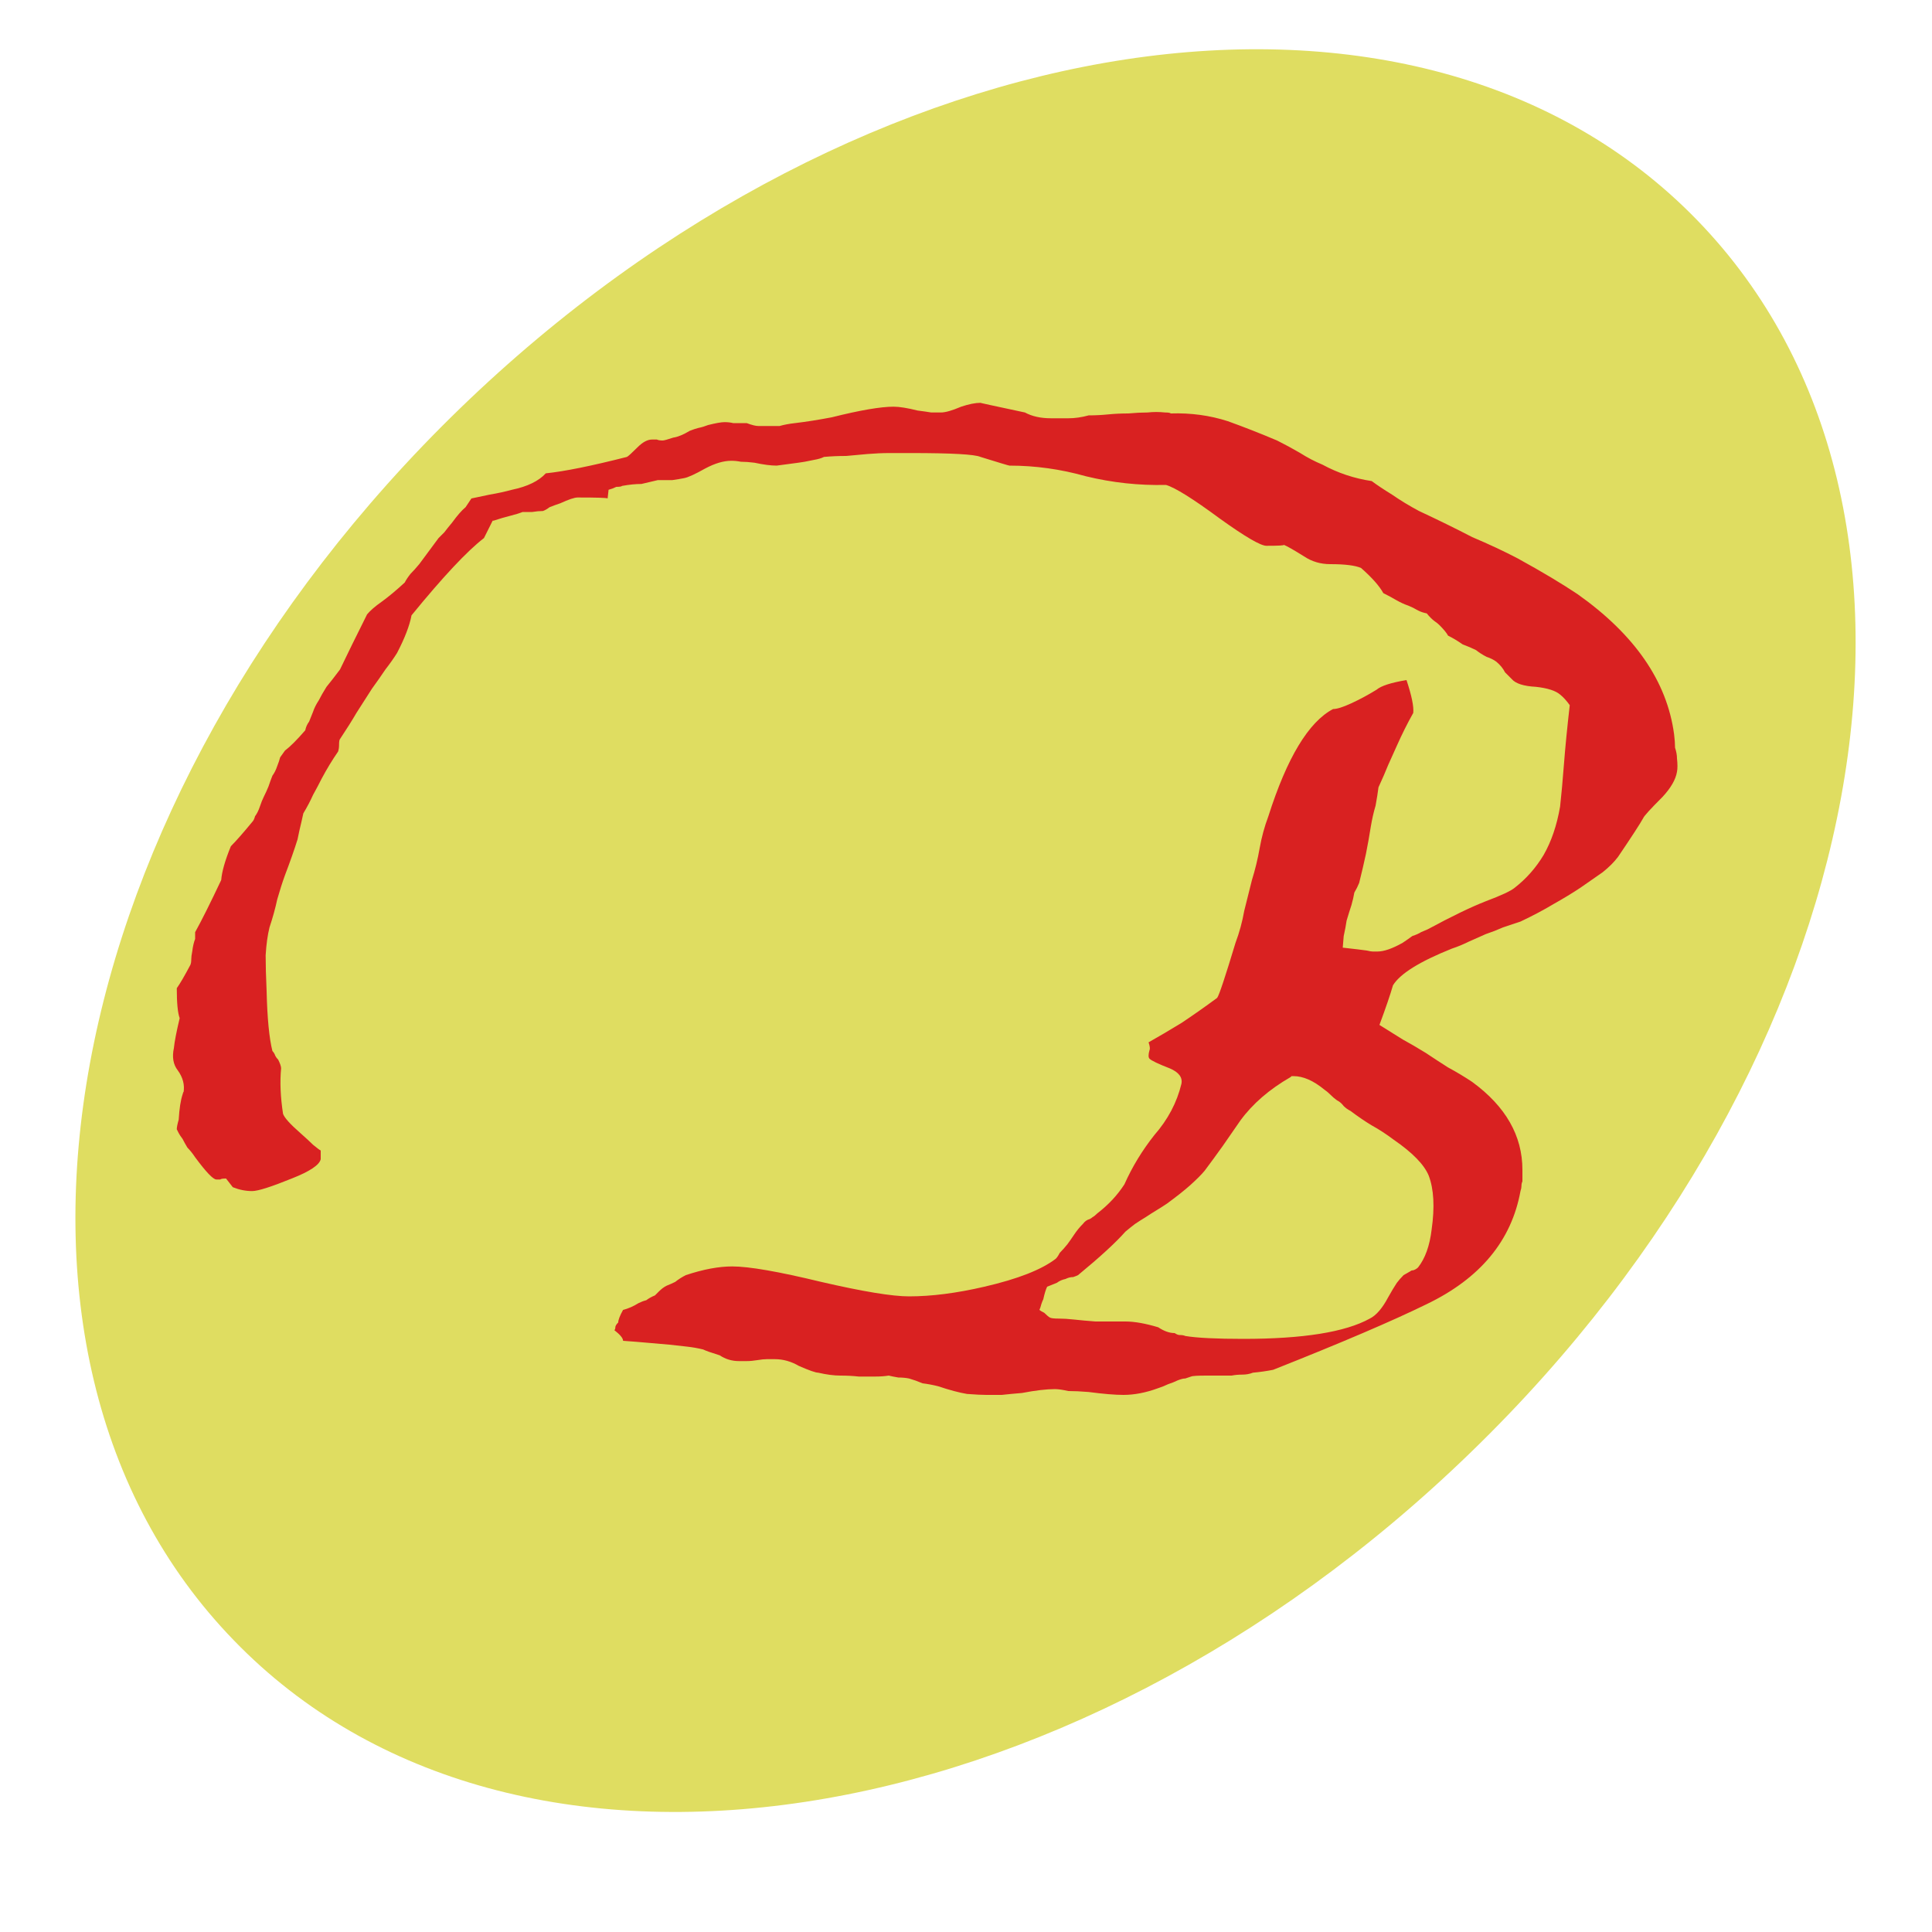 <svg version="1.2" xmlns="http://www.w3.org/2000/svg" viewBox="0 0 200 200" width="120" height="120"><style>.a{fill:#dfdd61}.b{fill:#d92121}</style><path class="a" d="m24.2 169.8c-29-29.9-18.5-86.9 23.4-127.5 41.9-40.6 99.2-49.3 128.1-19.5 29 29.9 18.5 86.9-23.4 127.5-41.9 40.7-99.2 49.4-128.1 19.5z"/><path class="b" d="m45.4 55.7q0.2-0.2 0.6-0.6 0.3-0.4 0.8-1 0.8-1.1 1.4-1.6l0.6-0.9q0.9-0.2 1.9-0.4 1.2-0.2 2.3-0.5 2.4-0.5 3.5-1.7 2.9-0.3 8.4-1.7 0.2-0.1 1.1-1 0.8-0.8 1.5-0.8h0.5q0.2 0.1 0.6 0.1 0.2 0 1.1-0.3 0.7-0.1 1.7-0.7 0.5-0.2 0.9-0.3 0.5-0.1 1-0.3 1.2-0.3 1.7-0.3 0.5 0 0.9 0.1 0.6 0 1.4 0 0.8 0.3 1.2 0.3 0.6 0 0.9 0 0.6 0 1.3 0 0.7-0.2 1.6-0.3 1.7-0.2 3.8-0.6 4.4-1.1 6.4-1.1 0.9 0 2.5 0.4 0.8 0.1 1.4 0.2 0.5 0 1 0 0.7 0 2.1-0.6 0.6-0.2 1.1-0.3 0.5-0.1 0.9-0.1-0.1 0 4.6 1 1.1 0.6 2.7 0.6 0.9 0 1.8 0 1 0 2.1-0.3 1 0 2-0.1 1-0.1 2.1-0.1 1.1-0.1 2-0.1 0.9-0.1 1.8 0 0.5 0 0.6 0.1 3.1-0.1 5.9 0.8 2.5 0.9 5.1 2 1.2 0.6 2.4 1.3 1.1 0.7 2.3 1.2 2.4 1.3 5.1 1.7 0.8 0.6 2.1 1.4 1.3 0.9 2.8 1.7 3 1.4 5.5 2.7 2.6 1.1 4.7 2.2 2 1.1 3.5 2 1.5 0.9 2.7 1.7 8.9 6.3 10 14.5 0.1 0.8 0.1 1.4 0.2 0.6 0.2 1.1 0.1 0.9 0 1.4-0.2 1.2-1.5 2.6-1.9 1.9-2 2.2-0.5 0.9-2.6 4-0.6 0.8-1.6 1.6-1 0.7-2.3 1.6-1.2 0.8-2.8 1.7-1.5 0.9-3.4 1.8-0.9 0.3-1.8 0.6-0.9 0.4-1.8 0.7-0.9 0.4-1.8 0.8-0.8 0.4-1.7 0.7-5 2-6.1 3.8-0.4 1.4-1.4 4.1 1.3 0.8 2.4 1.5 1.1 0.6 2.4 1.4 1.2 0.8 2.3 1.5 1.3 0.7 2.5 1.5 5.2 3.8 5.2 9.1v1.2q-0.1 0.2-0.1 0.5 0 0.2-0.1 0.5-1.4 7.7-9.7 11.7-5.3 2.6-15.9 6.8-1 0.2-2.1 0.3-0.5 0.2-1.1 0.2-0.6 0-1.1 0.1h-2.6q-1.4 0-1.6 0.1-0.3 0.1-0.6 0.2-0.3 0-0.8 0.2-0.4 0.2-1 0.4-0.4 0.2-1 0.4-1.9 0.7-3.6 0.7-1.3 0-3.6-0.3-1.2-0.1-2.1-0.1-0.9-0.2-1.4-0.2-1.3 0-3.4 0.4-1.2 0.1-2.1 0.2-0.9 0-1.6 0-0.7 0-2-0.1-1.2-0.2-3-0.8-0.8-0.2-1.6-0.3-0.7-0.3-1.4-0.5-0.5-0.1-1.1-0.1-0.6-0.1-1-0.2-0.6 0.1-1.4 0.1-0.8 0-1.7 0-0.9-0.1-1.9-0.1-1 0-2.3-0.3-0.4 0-2-0.7-1.2-0.7-2.5-0.7-0.2 0-0.8 0-0.4 0-1 0.1-0.6 0.1-1.1 0.1-0.5 0-0.8 0-1.1 0-2-0.6-1.3-0.4-1.7-0.6-0.8-0.2-1.7-0.3-0.8-0.1-1.8-0.2-1.1-0.1-2.3-0.2-1.1-0.1-2.5-0.2 0-0.4-0.9-1.1 0.1-0.1 0.1-0.3 0-0.2 0.3-0.5 0-0.4 0.5-1.3 0.8-0.2 1.6-0.7 0.4-0.2 0.8-0.3 0.4-0.3 0.9-0.5 0.2-0.2 0.4-0.4 0.4-0.4 0.8-0.6 0.5-0.2 0.9-0.4 0.5-0.4 1.1-0.7 2.7-0.9 4.8-0.9 2.6 0 9.2 1.6 6.5 1.5 9.1 1.5 3.5 0 7.8-1 5.2-1.2 7.4-2.9 0.2-0.2 0.4-0.6 0.4-0.4 0.8-0.9 0.3-0.4 0.7-1 0.4-0.6 0.9-1.1 0.3-0.4 0.7-0.5 0.2-0.1 0.3-0.2 0.2-0.1 0.5-0.4 1.7-1.3 2.8-3 1.2-2.7 3.1-5.1 2.1-2.4 2.8-5.3 0.2-1-1.2-1.6-1.8-0.7-2.1-1-0.2-0.2 0-0.9 0.1-0.2-0.1-0.8 1.6-0.9 3.4-2 1.8-1.2 3.7-2.6 0.3-0.4 1.9-5.7 0.6-1.6 0.9-3.3 0.4-1.6 0.8-3.2 0.5-1.6 0.8-3.3 0.3-1.7 0.9-3.3 2.9-9.1 6.7-11.1 0.6 0 1.9-0.6 1.3-0.6 2.6-1.4 0.7-0.6 3.1-1 0.8 2.4 0.7 3.4-0.9 1.6-1.7 3.4-0.4 0.9-0.9 2-0.4 1-1 2.3-0.1 0.8-0.3 1.9-0.3 1-0.5 2.2-0.2 1.3-0.5 2.8-0.3 1.4-0.7 3-0.2 0.5-0.5 1-0.1 0.6-0.3 1.3-0.2 0.6-0.5 1.6-0.1 0.7-0.3 1.6l-0.1 1.2q1.8 0.2 2.5 0.3 0.4 0.1 0.6 0.1 0.4 0 0.5 0 1 0 2.6-0.9 0.6-0.4 1-0.7 0.6-0.2 0.9-0.4l0.7-0.3q3.7-2 6-2.9 2.4-0.9 3-1.4 1.8-1.4 3-3.4 1.2-2.1 1.7-5 0.2-1.8 0.4-4.4 0.2-2.6 0.6-6.1-0.5-0.7-1-1.1-0.7-0.6-2.5-0.8-1.9-0.1-2.5-0.8-0.2-0.2-0.7-0.7-0.3-0.6-0.9-1.1-0.4-0.3-1-0.5-0.6-0.3-1.1-0.7-0.6-0.3-1.4-0.6-0.7-0.5-1.5-0.9-0.2-0.4-0.9-1.1-0.2-0.2-0.5-0.4-0.4-0.3-0.8-0.8-0.5-0.1-0.9-0.3-0.5-0.3-1-0.5-0.6-0.2-1.3-0.6-0.5-0.3-1.3-0.7-0.6-1.1-2.3-2.6-0.9-0.4-3.2-0.4-1.5 0-2.7-0.8-1.6-1-2.1-1.2 0.1 0.1-1.8 0.1-0.9 0-4.8-2.8-4.2-3.1-5.6-3.5-4.2 0.1-8.3-0.9-3.9-1.1-7.9-1.1-0.1 0-3-0.9-0.9-0.4-7.2-0.4-1.1 0-2.2 0-1.1 0-2.3 0.1-1.1 0.1-2.2 0.2-1.2 0-2.3 0.1-0.4 0.2-1 0.3-0.5 0.1-1 0.2-0.6 0.1-1.4 0.2-0.7 0.1-1.5 0.2-0.9 0-2.3-0.3-0.8-0.1-1.4-0.1-0.5-0.1-1-0.1-1.2 0-2.7 0.8-1.6 0.9-2.2 1-0.5 0.1-1.2 0.2-0.7 0-1.5 0-0.8 0.2-1.7 0.4-0.9 0-2 0.2-0.1 0.1-0.6 0.1-0.4 0.2-0.8 0.3l-0.1 0.9q-0.1-0.1-3.1-0.1-0.5 0-1.8 0.6-0.6 0.2-1.1 0.4-0.4 0.3-0.7 0.4-0.5 0-1.1 0.1-0.4 0-1 0-0.5 0.2-1.3 0.4-0.8 0.2-1.7 0.5h-0.1l-0.9 1.8q-2.6 2-7.5 8-0.3 1.6-1.5 3.9-0.5 0.8-1.2 1.7-0.6 0.9-1.4 2-0.7 1.1-1.6 2.5-0.7 1.2-1.7 2.7-0.1 0.1-0.1 0.6 0 0.4-0.1 0.7-0.9 1.3-1.7 2.8-0.4 0.8-0.9 1.7-0.4 0.9-1 1.9 0 0-0.2 0.9-0.2 0.8-0.4 1.8-0.5 1.6-1.3 3.7-0.4 1.1-0.8 2.5-0.3 1.4-0.8 2.9-0.3 1.2-0.4 2.9 0 1.5 0.1 3.7 0.1 4.2 0.6 6.2 0.2 0.2 0.3 0.5 0.1 0.2 0.3 0.4 0.3 0.6 0.3 0.9-0.2 2.1 0.2 4.7 0.2 0.6 1.8 2 0.9 0.8 1.3 1.2 0.6 0.5 0.8 0.6v0.9q-0.2 0.9-3 2-3.2 1.3-4.1 1.3-1 0-2-0.4l-0.7-0.9q-0.5 0-0.6 0.1h-0.4q-0.5 0-2.2-2.3-0.4-0.6-0.8-1-0.3-0.5-0.5-0.9-0.3-0.4-0.4-0.6-0.1-0.2-0.2-0.4 0-0.3 0.2-1 0.1-1.7 0.4-2.6 0.1-0.4 0.1-0.2 0.2-1.2-0.6-2.3-0.7-0.9-0.4-2.3 0.1-1 0.6-3.1-0.3-0.8-0.3-3.1 0.5-0.7 1.4-2.4 0.1-0.2 0.1-0.6 0-0.3 0.1-0.8 0.1-0.8 0.3-1.3v-0.7q1-1.8 2.7-5.4 0.1-1.3 1-3.5 0.8-0.8 2.2-2.5 0.2-0.2 0.3-0.6 0.3-0.4 0.5-1 0.2-0.6 0.4-1 0.3-0.6 0.5-1.1 0.2-0.6 0.4-1.1 0.3-0.4 0.5-1 0.2-0.5 0.3-0.9 0.3-0.4 0.5-0.7 0.8-0.6 2.1-2.1 0.1-0.5 0.4-0.9 0.2-0.5 0.4-1 0.2-0.6 0.6-1.2 0.3-0.6 0.8-1.4 0.5-0.6 1.4-1.8 1.1-2.3 2.8-5.7 0.5-0.6 1.5-1.3 1.1-0.8 2.4-2 0.2-0.4 0.6-0.9 0.4-0.4 0.9-1 0.8-1.1 2-2.7zm88.5 55.7h-0.2l-0.1 0.1q-3.3 1.9-5.2 4.5-0.9 1.3-1.8 2.6-1 1.4-1.9 2.6-0.5 0.6-1.5 1.5-0.9 0.8-2.4 1.9-0.6 0.4-1.1 0.7-0.5 0.3-1.1 0.7-0.5 0.3-1.1 0.7-0.4 0.3-1 0.8-1.5 1.7-4.9 4.5-0.2 0.1-0.5 0.2-0.4 0-0.8 0.2-0.5 0.1-0.9 0.4-0.5 0.2-1 0.4-0.2 0.4-0.4 1.3-0.1 0.2-0.2 0.5-0.1 0.4-0.2 0.6 0.1 0.1 0.5 0.3 0.4 0.4 0.6 0.5 0.2 0.1 0.9 0.1 0.7 0 1.6 0.1 0.9 0.1 2.2 0.2 1.4 0 3.1 0 1.4 0 3.4 0.6 0.9 0.6 1.7 0.6 0.3 0.2 0.5 0.2 0.4 0 0.6 0.1 1.8 0.3 6 0.3 9.3 0 13.1-2.1 1-0.5 1.9-2.2 0.5-0.9 0.9-1.5 0.3-0.4 0.7-0.8l0.7-0.4q0.1-0.1 0.3-0.1 0.3-0.1 0.5-0.3 1.1-1.4 1.4-3.9 0.5-3.5-0.3-5.6-0.7-1.7-3.6-3.7-1.2-0.9-2.3-1.5-1-0.6-2.2-1.5-0.4-0.2-0.7-0.5-0.3-0.4-0.7-0.6-0.3-0.2-0.7-0.6-0.3-0.3-0.6-0.5-1.7-1.4-3.2-1.4z"/></svg>